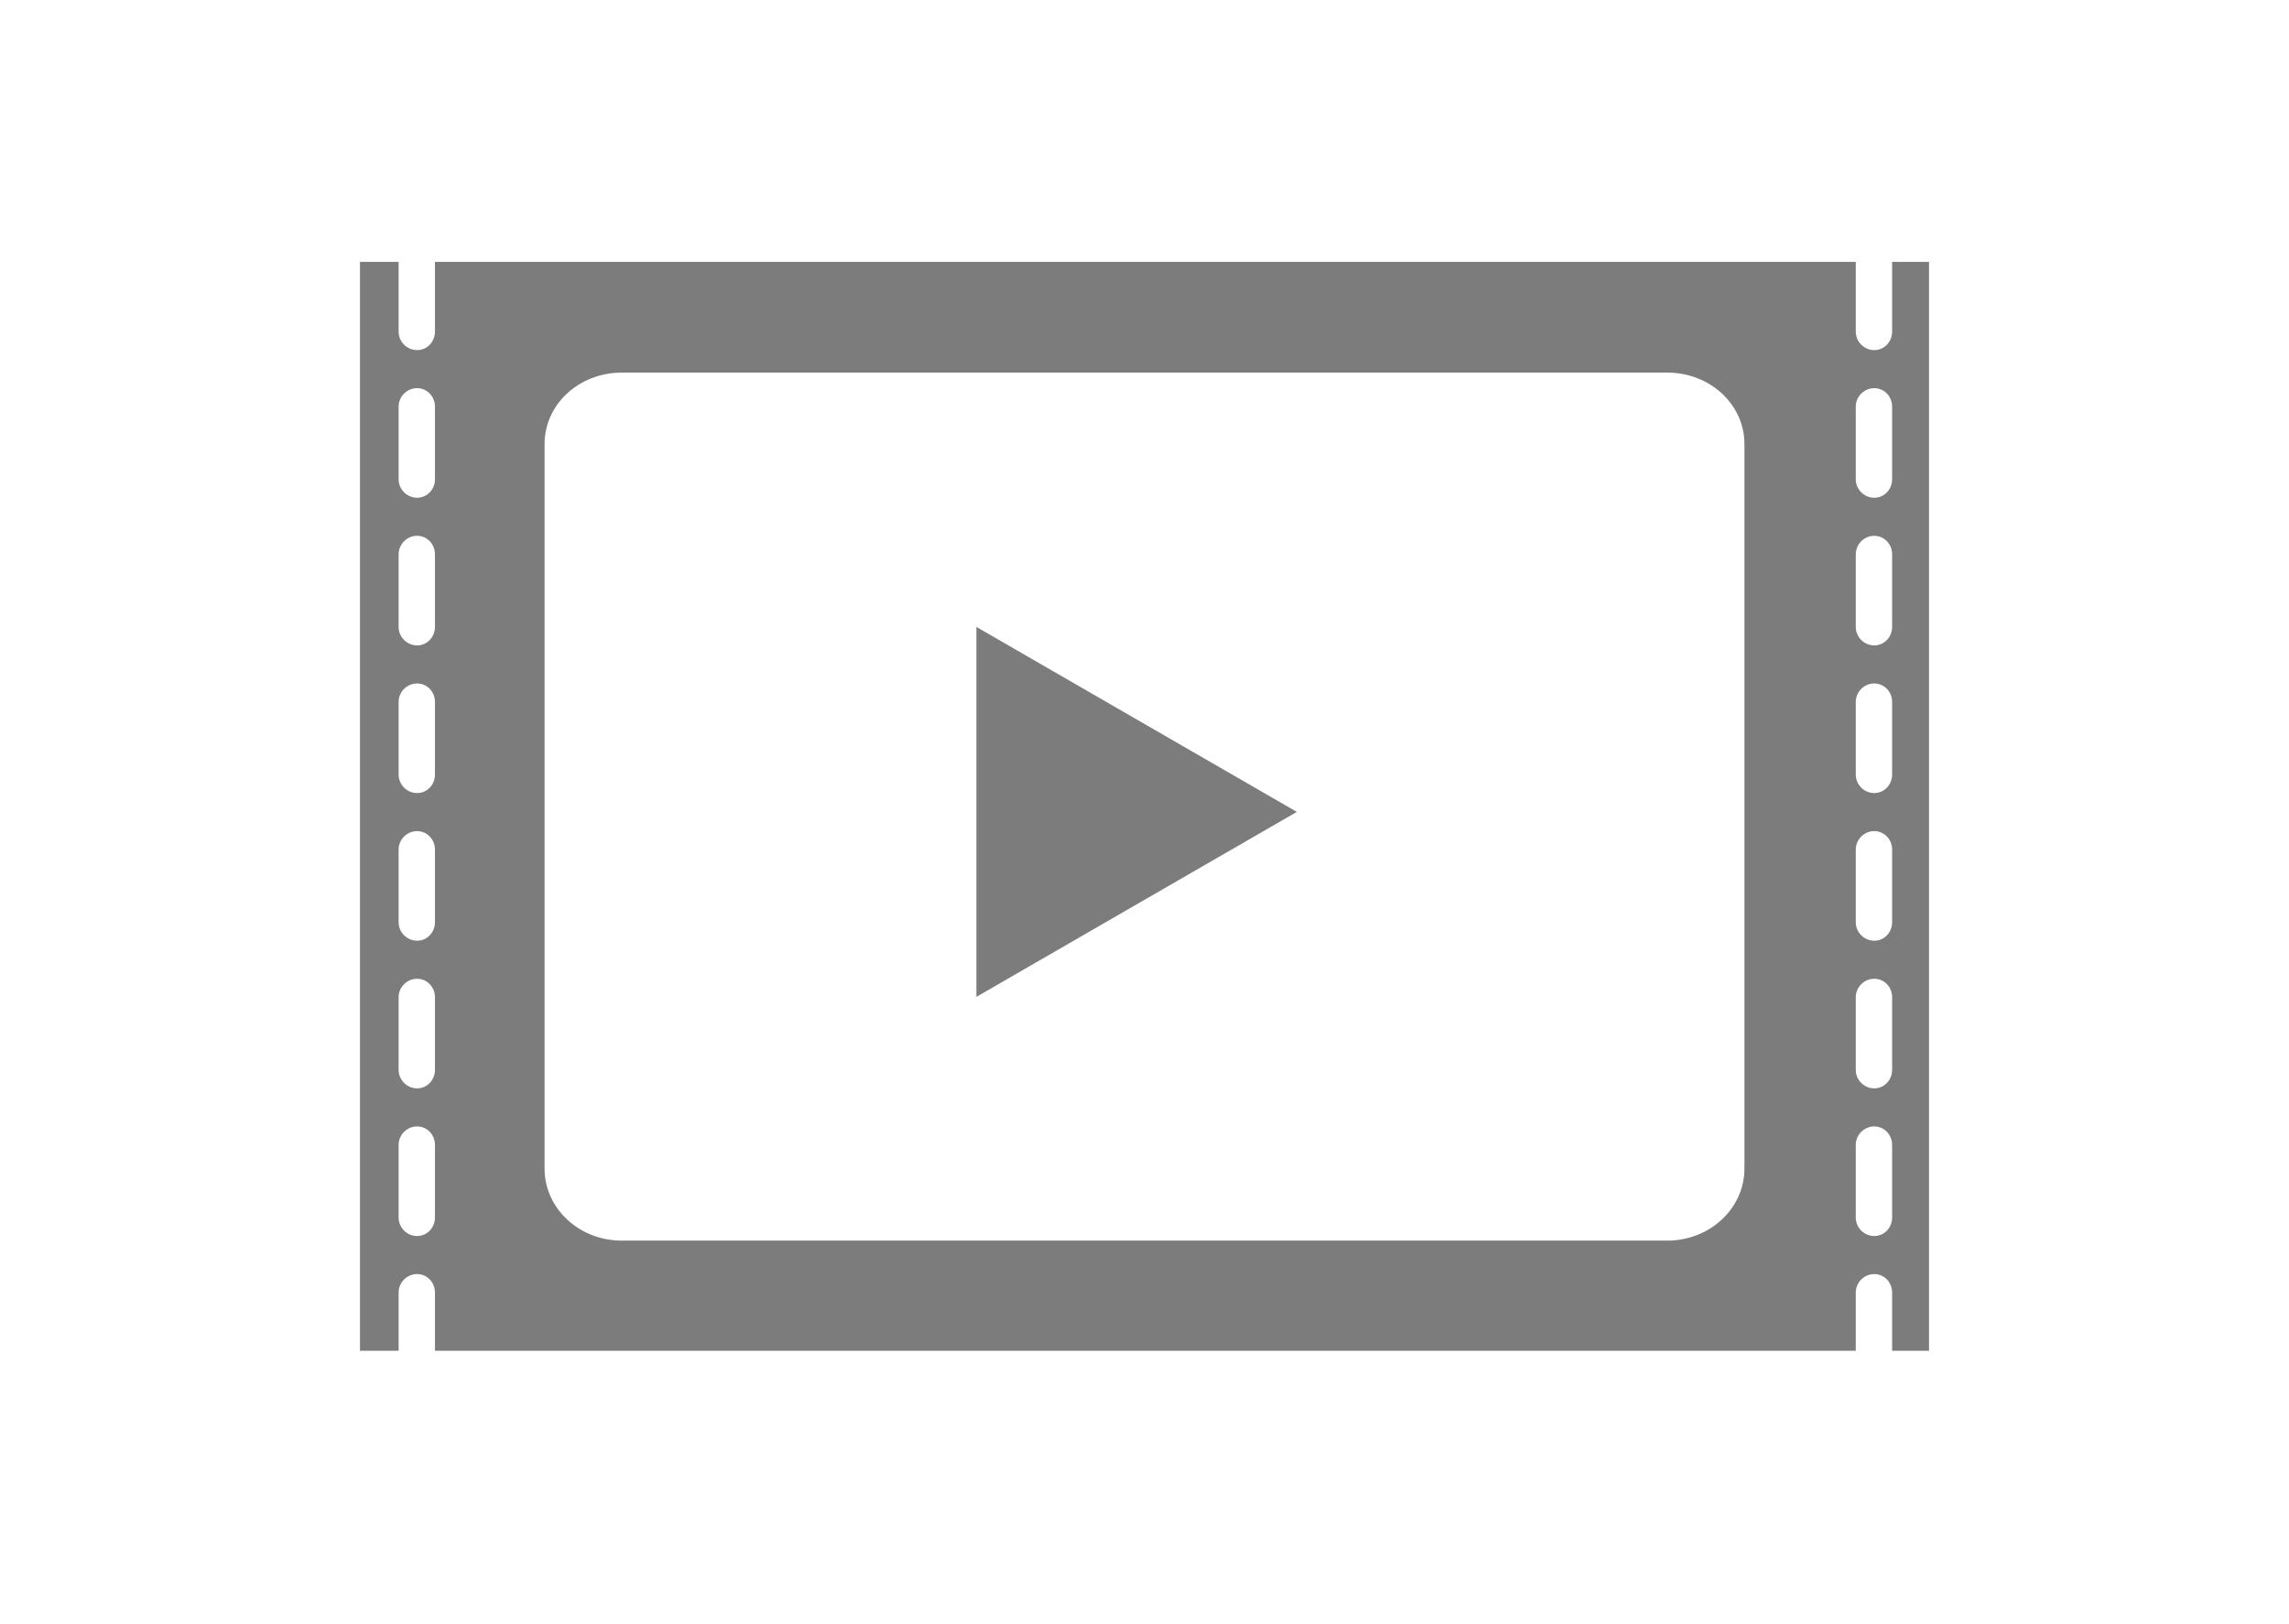 <?xml version="1.0" encoding="UTF-8" standalone="no"?>
<!-- Created with Inkscape (http://www.inkscape.org/) -->
<svg
   xmlns:dc="http://purl.org/dc/elements/1.1/"
   xmlns:cc="http://creativecommons.org/ns#"
   xmlns:rdf="http://www.w3.org/1999/02/22-rdf-syntax-ns#"
   xmlns:svg="http://www.w3.org/2000/svg"
   xmlns="http://www.w3.org/2000/svg"
   xmlns:sodipodi="http://sodipodi.sourceforge.net/DTD/sodipodi-0.dtd"
   xmlns:inkscape="http://www.inkscape.org/namespaces/inkscape"
   width="124"
   height="88"
   id="svg2402"
   sodipodi:version="0.32"
   inkscape:version="0.46"
   version="1.0"
   sodipodi:docname="VideoItemIcon.svg"
   inkscape:output_extension="org.inkscape.output.svg.inkscape"
   inkscape:export-filename="/Users/millenomi/Developer/Multiverse/Mover/3/VideoItemIcon.png"
   inkscape:export-xdpi="90"
   inkscape:export-ydpi="90">
  <defs
     id="defs2404">
    <inkscape:perspective
       sodipodi:type="inkscape:persp3d"
       inkscape:vp_x="0 : 526.18109 : 1"
       inkscape:vp_y="0 : 1000 : 0"
       inkscape:vp_z="744.09448 : 526.18109 : 1"
       inkscape:persp3d-origin="372.04724 : 350.78739 : 1"
       id="perspective2410" />
  </defs>
  <sodipodi:namedview
     id="base"
     pagecolor="#ffffff"
     bordercolor="#666666"
     borderopacity="1.0"
     inkscape:pageopacity="0.0"
     inkscape:pageshadow="2"
     inkscape:zoom="4"
     inkscape:cx="77.446916"
     inkscape:cy="45.015475"
     inkscape:document-units="px"
     inkscape:current-layer="layer1"
     showgrid="false"
     inkscape:window-width="640"
     inkscape:window-height="713"
     inkscape:window-x="552"
     inkscape:window-y="12" />
  <g
     inkscape:label="Livello 1"
     inkscape:groupmode="layer"
     id="layer1">
    <path
       style="fill:#7c7c7c;fill-opacity:1;fill-rule:nonzero;stroke:none;stroke-width:5;stroke-linecap:butt;stroke-linejoin:miter;marker:none;marker-start:none;marker-mid:none;marker-end:none;stroke-miterlimit:4;stroke-dasharray:none;stroke-dashoffset:0;stroke-opacity:1;visibility:visible;display:inline;overflow:visible;enable-background:accumulate"
       d="M 19.5 14.188 L 19.5 73.188 L 21.594 73.188 L 21.594 70.031 C 21.594 69.484 22.046 69.031 22.594 69.031 C 23.141 69.031 23.562 69.484 23.562 70.031 L 23.562 73.188 L 100.531 73.188 L 100.531 70.031 C 100.531 69.484 100.984 69.031 101.531 69.031 C 102.079 69.031 102.5 69.484 102.5 70.031 L 102.5 73.188 L 104.5 73.188 L 104.5 14.188 L 102.5 14.188 L 102.5 17.969 C 102.5 18.516 102.079 18.969 101.531 18.969 C 100.984 18.969 100.531 18.516 100.531 17.969 L 100.531 14.188 L 23.562 14.188 L 23.562 17.969 C 23.562 18.516 23.141 18.969 22.594 18.969 C 22.046 18.969 21.594 18.516 21.594 17.969 L 21.594 14.188 L 19.5 14.188 z M 33.688 20.188 L 90.312 20.188 C 92.638 20.188 94.5 21.909 94.5 24.062 L 94.5 63.312 C 94.5 65.466 92.638 67.219 90.312 67.219 L 33.688 67.219 C 31.362 67.219 29.5 65.466 29.5 63.312 L 29.5 24.062 C 29.5 21.909 31.362 20.188 33.688 20.188 z M 22.594 21.031 C 23.141 21.031 23.562 21.484 23.562 22.031 L 23.562 25.969 C 23.562 26.516 23.141 26.969 22.594 26.969 C 22.046 26.969 21.594 26.516 21.594 25.969 L 21.594 22.031 C 21.594 21.484 22.046 21.031 22.594 21.031 z M 101.531 21.031 C 102.079 21.031 102.5 21.484 102.5 22.031 L 102.5 25.969 C 102.5 26.516 102.079 26.969 101.531 26.969 C 100.984 26.969 100.531 26.516 100.531 25.969 L 100.531 22.031 C 100.531 21.484 100.984 21.031 101.531 21.031 z M 22.594 29.031 C 23.141 29.031 23.562 29.484 23.562 30.031 L 23.562 33.969 C 23.562 34.516 23.141 34.969 22.594 34.969 C 22.046 34.969 21.594 34.516 21.594 33.969 L 21.594 30.031 C 21.594 29.484 22.046 29.031 22.594 29.031 z M 101.531 29.031 C 102.079 29.031 102.5 29.484 102.5 30.031 L 102.5 33.969 C 102.5 34.516 102.079 34.969 101.531 34.969 C 100.984 34.969 100.531 34.516 100.531 33.969 L 100.531 30.031 C 100.531 29.484 100.984 29.031 101.531 29.031 z M 22.594 37.031 C 23.141 37.031 23.562 37.484 23.562 38.031 L 23.562 41.969 C 23.562 42.516 23.141 42.969 22.594 42.969 C 22.046 42.969 21.594 42.516 21.594 41.969 L 21.594 38.031 C 21.594 37.484 22.046 37.031 22.594 37.031 z M 101.531 37.031 C 102.079 37.031 102.5 37.484 102.5 38.031 L 102.5 41.969 C 102.5 42.516 102.079 42.969 101.531 42.969 C 100.984 42.969 100.531 42.516 100.531 41.969 L 100.531 38.031 C 100.531 37.484 100.984 37.031 101.531 37.031 z M 22.594 45.031 C 23.141 45.031 23.562 45.484 23.562 46.031 L 23.562 49.969 C 23.562 50.516 23.141 50.969 22.594 50.969 C 22.046 50.969 21.594 50.516 21.594 49.969 L 21.594 46.031 C 21.594 45.484 22.046 45.031 22.594 45.031 z M 101.531 45.031 C 102.079 45.031 102.5 45.484 102.5 46.031 L 102.5 49.969 C 102.5 50.516 102.079 50.969 101.531 50.969 C 100.984 50.969 100.531 50.516 100.531 49.969 L 100.531 46.031 C 100.531 45.484 100.984 45.031 101.531 45.031 z M 22.594 53.031 C 23.141 53.031 23.562 53.484 23.562 54.031 L 23.562 57.969 C 23.562 58.516 23.141 58.969 22.594 58.969 C 22.046 58.969 21.594 58.516 21.594 57.969 L 21.594 54.031 C 21.594 53.484 22.046 53.031 22.594 53.031 z M 101.531 53.031 C 102.079 53.031 102.5 53.484 102.5 54.031 L 102.5 57.969 C 102.5 58.516 102.079 58.969 101.531 58.969 C 100.984 58.969 100.531 58.516 100.531 57.969 L 100.531 54.031 C 100.531 53.484 100.984 53.031 101.531 53.031 z M 22.594 61.031 C 23.141 61.031 23.562 61.484 23.562 62.031 L 23.562 65.969 C 23.562 66.516 23.141 66.969 22.594 66.969 C 22.046 66.969 21.594 66.516 21.594 65.969 L 21.594 62.031 C 21.594 61.484 22.046 61.031 22.594 61.031 z M 101.531 61.031 C 102.079 61.031 102.5 61.484 102.5 62.031 L 102.5 65.969 C 102.5 66.516 102.079 66.969 101.531 66.969 C 100.984 66.969 100.531 66.516 100.531 65.969 L 100.531 62.031 C 100.531 61.484 100.984 61.031 101.531 61.031 z "
       id="rect2412" />
    <path
       sodipodi:type="star"
       style="fill:#7c7c7c;fill-opacity:1;fill-rule:nonzero;stroke:none;stroke-width:5;stroke-linecap:butt;stroke-linejoin:miter;marker:none;marker-start:none;marker-mid:none;marker-end:none;stroke-miterlimit:4;stroke-dasharray:none;stroke-dashoffset:0;stroke-opacity:1;visibility:visible;display:inline;overflow:visible;enable-background:accumulate"
       id="path3186"
       sodipodi:sides="3"
       sodipodi:cx="46.681576"
       sodipodi:cy="35.388191"
       sodipodi:r1="16.7484"
       sodipodi:r2="8.3741999"
       sodipodi:arg1="2.0943951"
       sodipodi:arg2="3.1415927"
       inkscape:flatsided="true"
       inkscape:rounded="0"
       inkscape:randomized="0"
       d="M 38.307,49.893 L 38.307,20.884 L 63.43,35.388 L 38.307,49.893 z"
       transform="matrix(0.691,0,0,0.691,26.422,19.536)" />
  </g>
</svg>
